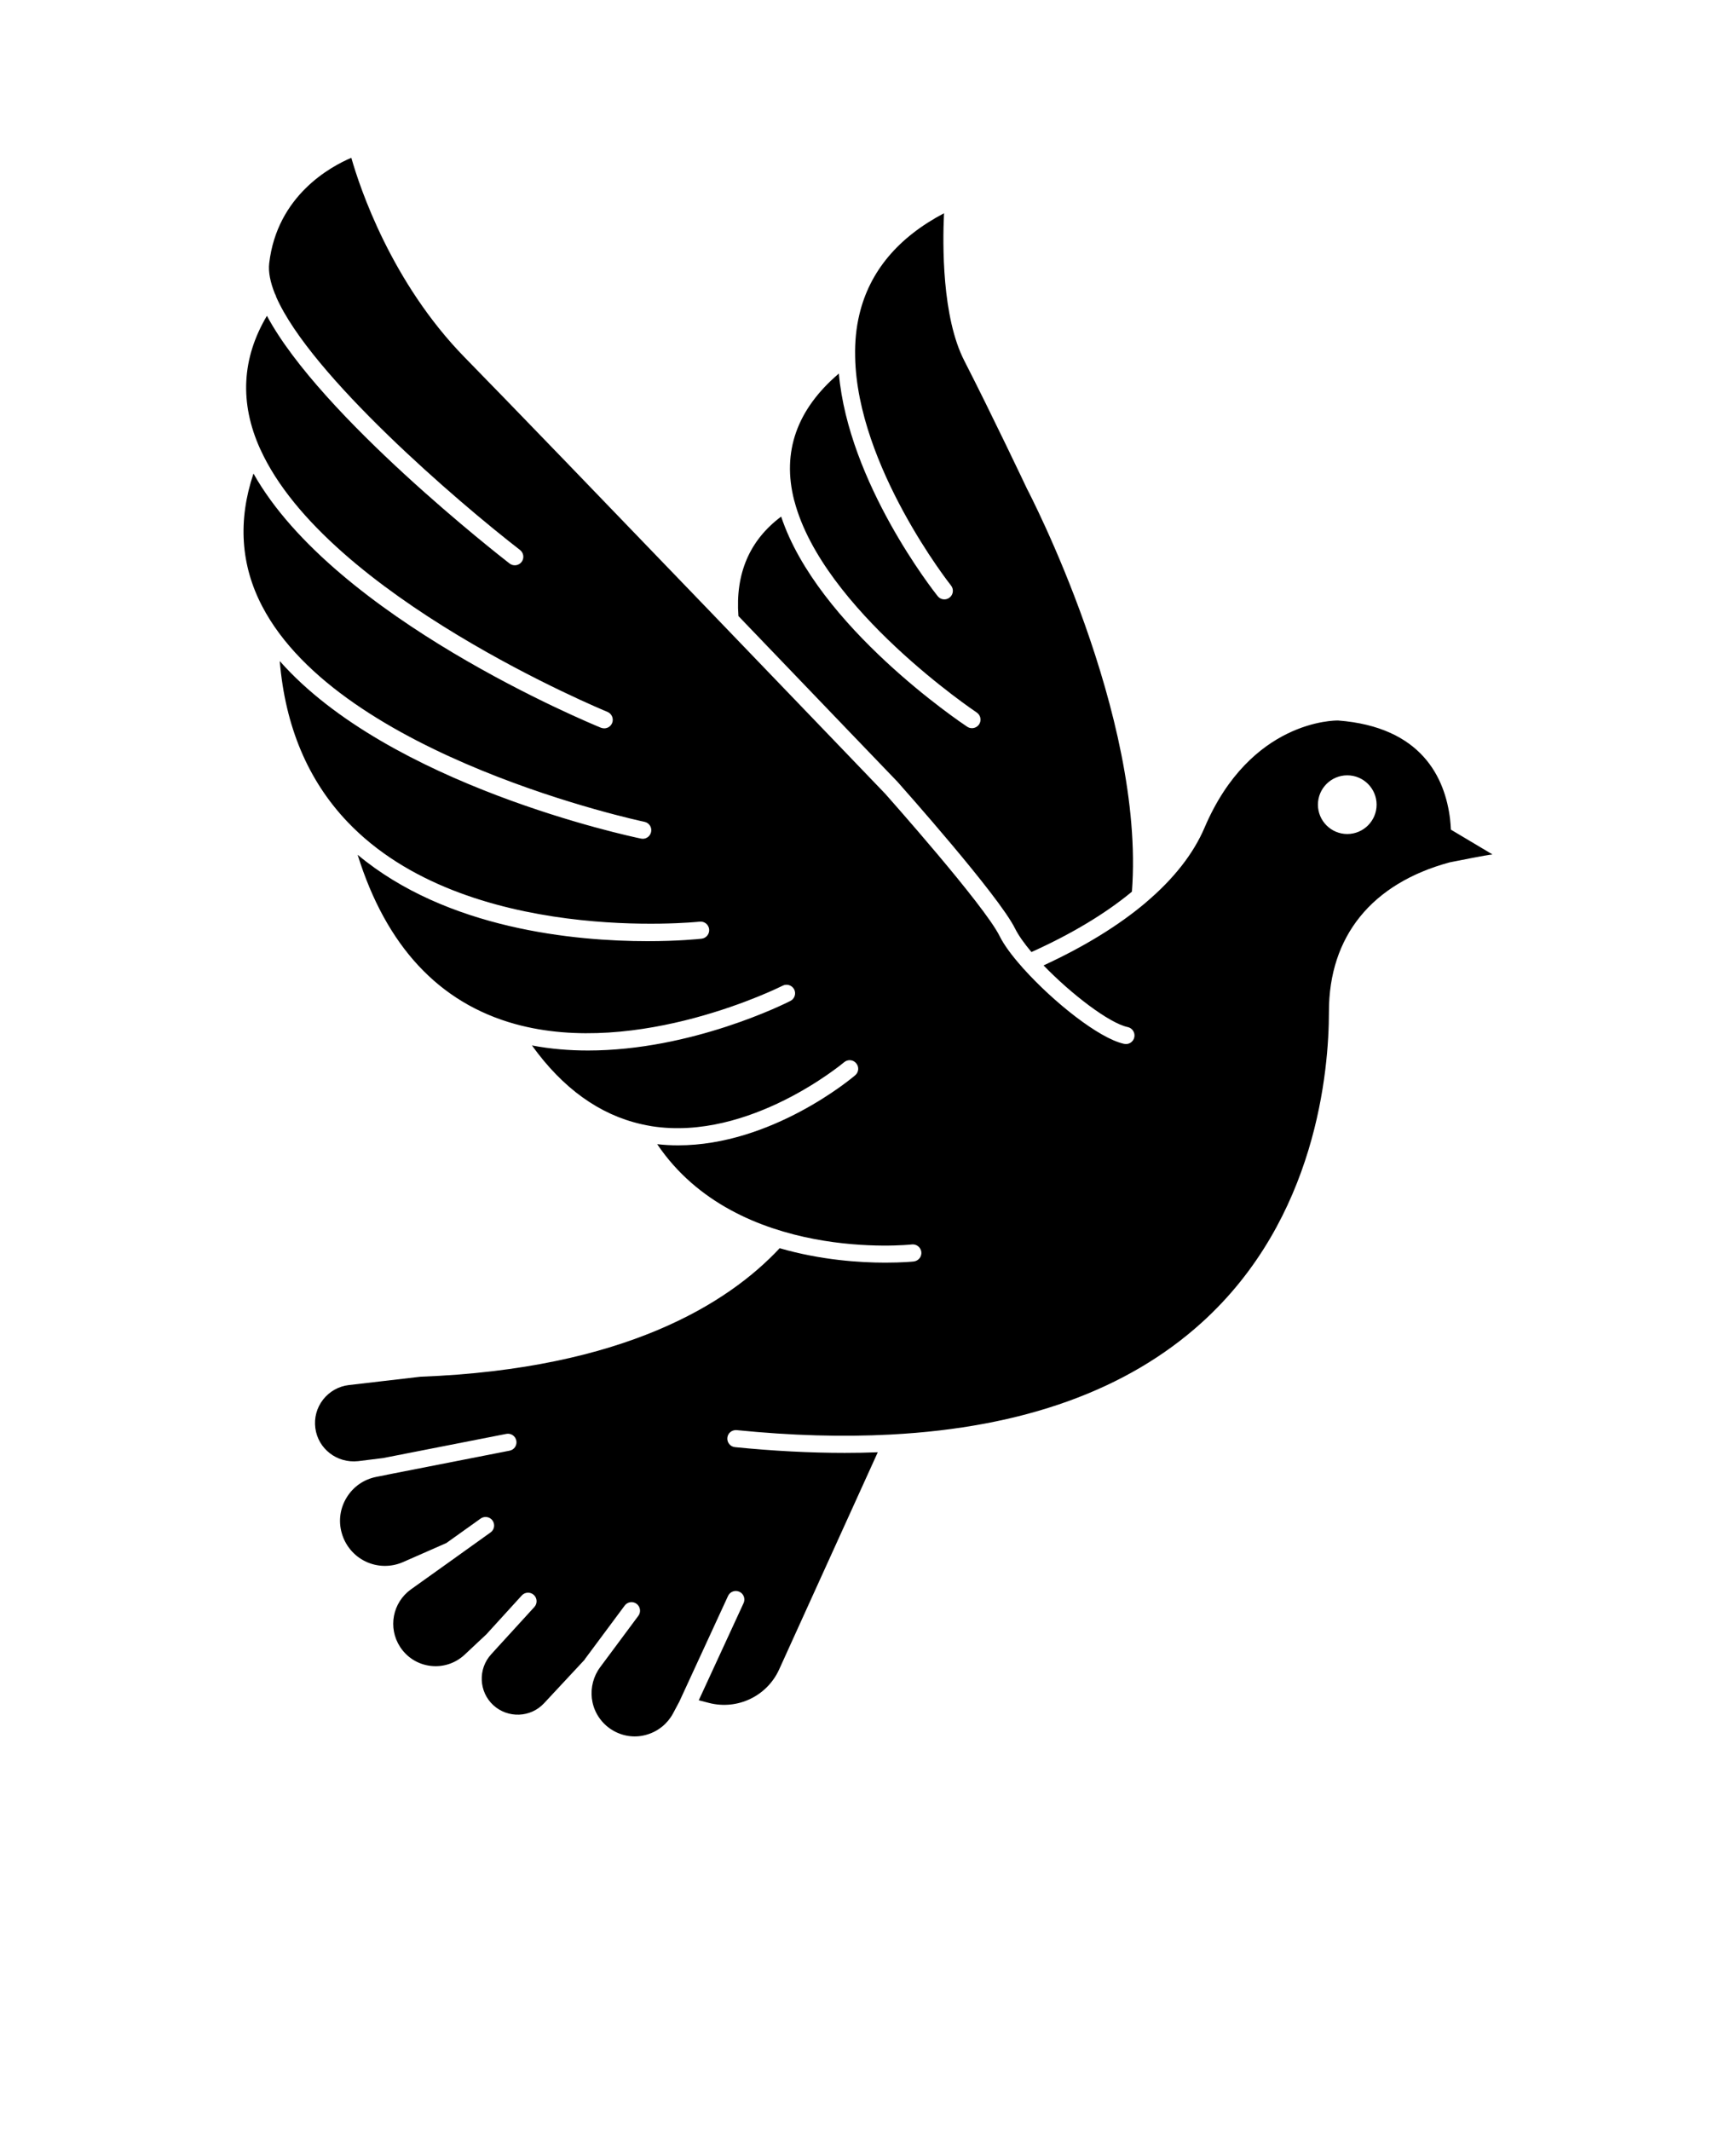 <svg xmlns="http://www.w3.org/2000/svg" version="1.1" viewBox="-5.0 -10.0 110.0 135.0">
 <g>
  <path d="m86.934 42.555c-0.012-0.215-0.023-0.43-0.051-0.656v-0.004c-0.316-2.633-1.809-5.848-7.098-6.254-0.199 0-5.543-0.039-8.457 6.781-0.707 1.66-1.957 3.25-3.707 4.734-0.008 0.008-0.016 0.016-0.023 0.023-1.711 1.445-3.883 2.781-6.473 3.977 1.738 1.801 4.152 3.656 5.332 3.906 0.293 0.062 0.48 0.352 0.418 0.645-0.055 0.254-0.277 0.43-0.531 0.43-0.035 0-0.07-0.004-0.113-0.012-1.59-0.336-4.496-2.672-6.356-4.738-0.004-0.004-0.008-0.008-0.012-0.008-0.031-0.035-0.062-0.07-0.094-0.109-0.004-0.004-0.008-0.008-0.008-0.012-0.645-0.723-1.145-1.402-1.418-1.953-0.973-1.973-7.188-8.945-7.246-9.016-0.199-0.207-21.258-22.148-26.641-27.637-4.652-4.75-6.656-10.758-7.195-12.656-1.324 0.562-4.699 2.398-5.203 6.676-0.066 0.559 0.07 1.211 0.359 1.934v0.004l0.004 0.004c0.035 0.059 0.066 0.121 0.078 0.188v0.004c2.176 4.969 11.488 12.969 15.453 16.035 0.234 0.184 0.277 0.523 0.098 0.758-0.184 0.238-0.523 0.281-0.762 0.098-0.578-0.449-11.965-9.324-15.375-15.691-1.598 2.691-1.742 5.523-0.43 8.43l0.004 0.004c4.215 9.324 21.824 16.582 22.004 16.656 0.273 0.113 0.41 0.43 0.297 0.703-0.086 0.215-0.289 0.34-0.504 0.34-0.07 0-0.137-0.016-0.207-0.039-0.707-0.293-16.863-6.949-22.016-16.102-0.996 2.973-0.812 5.797 0.551 8.406 4.984 9.566 24.031 13.617 24.223 13.656 0.297 0.062 0.484 0.348 0.422 0.641-0.055 0.258-0.277 0.434-0.531 0.434-0.035 0-0.074-0.004-0.109-0.012-0.723-0.148-15.957-3.391-22.891-11.246 0.344 4.133 1.785 7.555 4.293 10.188 0.004 0.004 0.004 0.004 0.008 0.008 7.488 7.856 22.16 6.328 22.305 6.312 0.301-0.035 0.566 0.18 0.602 0.477 0.031 0.301-0.18 0.566-0.477 0.602-0.176 0.02-1.477 0.156-3.426 0.156-4.566 0-12.707-0.746-18.371-5.473 1.805 5.785 5.156 9.387 9.984 10.723 7.809 2.16 16.859-2.383 16.949-2.43 0.266-0.137 0.594-0.027 0.73 0.238 0.133 0.266 0.027 0.594-0.238 0.727-0.309 0.16-6.25 3.141-12.828 3.141-1.172 0-2.367-0.094-3.551-0.32 1.949 2.711 4.273 4.383 6.922 4.984h0.004c0.027 0.004 0.059 0.012 0.082 0.02 0.195 0.043 0.391 0.078 0.586 0.113 6.199 0.965 12.125-4.004 12.188-4.055 0.227-0.191 0.57-0.168 0.762 0.066 0.195 0.227 0.168 0.566-0.062 0.762-0.23 0.199-5.289 4.438-11.223 4.438-0.438 0-0.883-0.023-1.324-0.074 5.082 7.527 16.02 6.367 16.137 6.352 0.297-0.031 0.562 0.176 0.602 0.477 0.031 0.297-0.176 0.562-0.477 0.602-0.027 0.004-0.707 0.074-1.805 0.074-1.598 0-4.074-0.156-6.695-0.914-3.269 3.496-9.84 7.648-22.766 8.141l-4.527 0.527c-0.648 0.074-1.23 0.402-1.637 0.918-0.406 0.52-0.578 1.164-0.492 1.812 0.172 1.301 1.363 2.238 2.715 2.09l1.578-0.195 7.805-1.531c0.297-0.059 0.578 0.133 0.637 0.426 0.059 0.297-0.133 0.582-0.426 0.637l-7.75 1.52c-0.027 0.012-0.066 0.02-0.098 0.023l-0.023 0.004-0.574 0.113c-0.785 0.156-1.449 0.613-1.871 1.293-0.422 0.684-0.539 1.48-0.324 2.25 0.219 0.797 0.773 1.465 1.52 1.82 0.746 0.355 1.609 0.367 2.367 0.035l2.746-1.207 2.172-1.551c0.242-0.172 0.582-0.117 0.754 0.125 0.172 0.242 0.121 0.582-0.125 0.754l-2.172 1.555c-0.023 0.02-0.043 0.035-0.07 0.051l-2.801 2c-1.172 0.84-1.473 2.438-0.691 3.644 0.434 0.668 1.133 1.109 1.926 1.203 0.789 0.098 1.574-0.16 2.156-0.699l1.355-1.27 0.023-0.02 2.25-2.469c0.203-0.223 0.543-0.238 0.766-0.035 0.219 0.203 0.234 0.547 0.031 0.766l-2.309 2.527-0.43 0.473c-0.844 0.926-0.781 2.371 0.141 3.219 0.922 0.844 2.363 0.793 3.215-0.125l2.559-2.746c0.035-0.059 0.074-0.117 0.117-0.168l2.43-3.269c0.176-0.242 0.516-0.293 0.754-0.117 0.242 0.18 0.293 0.52 0.117 0.758l-2.43 3.269c-0.031 0.043-0.066 0.09-0.094 0.137-0.012 0.023-0.023 0.043-0.043 0.066-0.363 0.602-0.488 1.324-0.34 2.016 0.168 0.773 0.664 1.434 1.359 1.816 0.648 0.355 1.395 0.438 2.098 0.223 0.707-0.211 1.289-0.684 1.641-1.332l0.375-0.703 0.016-0.027 3.098-6.719c0.121-0.27 0.445-0.391 0.719-0.266 0.27 0.121 0.391 0.445 0.266 0.719l-2.84 6.156 0.648 0.168c1.805 0.465 3.68-0.43 4.449-2.129l6.246-13.75c-0.688 0.027-1.383 0.039-2.094 0.039-2.211 0-4.527-0.121-6.953-0.363-0.297-0.027-0.516-0.297-0.484-0.594 0.027-0.301 0.297-0.512 0.594-0.484 3.465 0.348 6.711 0.441 9.723 0.281 0.023-0.004 0.051-0.004 0.074-0.004 8.352-0.441 14.949-2.816 19.672-7.094 7.269-6.574 8.055-15.965 8.055-19.691 0-4.777 2.715-8.125 7.66-9.461 0.598-0.117 2.262-0.453 2.703-0.5zm-6.566 0.277c-1.027 0-1.859-0.836-1.859-1.859 0-1.027 0.836-1.859 1.859-1.859 1.027 0 1.859 0.836 1.859 1.859 0 1.027-0.836 1.859-1.859 1.859z"/>
  <path d="m51.895 39.555c0.27 0.309 6.387 7.168 7.426 9.27 0.215 0.43 0.578 0.941 1.035 1.484 2.547-1.148 4.688-2.434 6.367-3.824 0.852-11.188-6.57-25.375-6.648-25.52-0.031-0.07-2.246-4.742-3.973-8.113-1.418-2.762-1.379-7.363-1.285-9.344-2.914 1.535-4.711 3.684-5.359 6.394-0.211 0.867-0.293 1.766-0.273 2.672v0.031c0.129 6.93 6.004 14.402 6.074 14.484 0.188 0.234 0.148 0.578-0.086 0.762-0.234 0.188-0.574 0.148-0.758-0.086-0.27-0.34-5.644-7.168-6.262-14.102-2.664 2.269-3.617 4.965-2.832 8.031 0.004 0.012 0.008 0.02 0.008 0.027 0.004 0.008 0.004 0.02 0.008 0.023 1.801 6.848 11.453 13.324 11.551 13.391 0.25 0.168 0.316 0.504 0.152 0.75-0.105 0.156-0.277 0.242-0.453 0.242-0.105 0-0.207-0.027-0.301-0.09-0.398-0.262-9.477-6.359-11.789-13.312-2 1.492-2.91 3.609-2.707 6.301 5.422 5.656 10.004 10.422 10.105 10.527z"/>
 </g>
</svg>